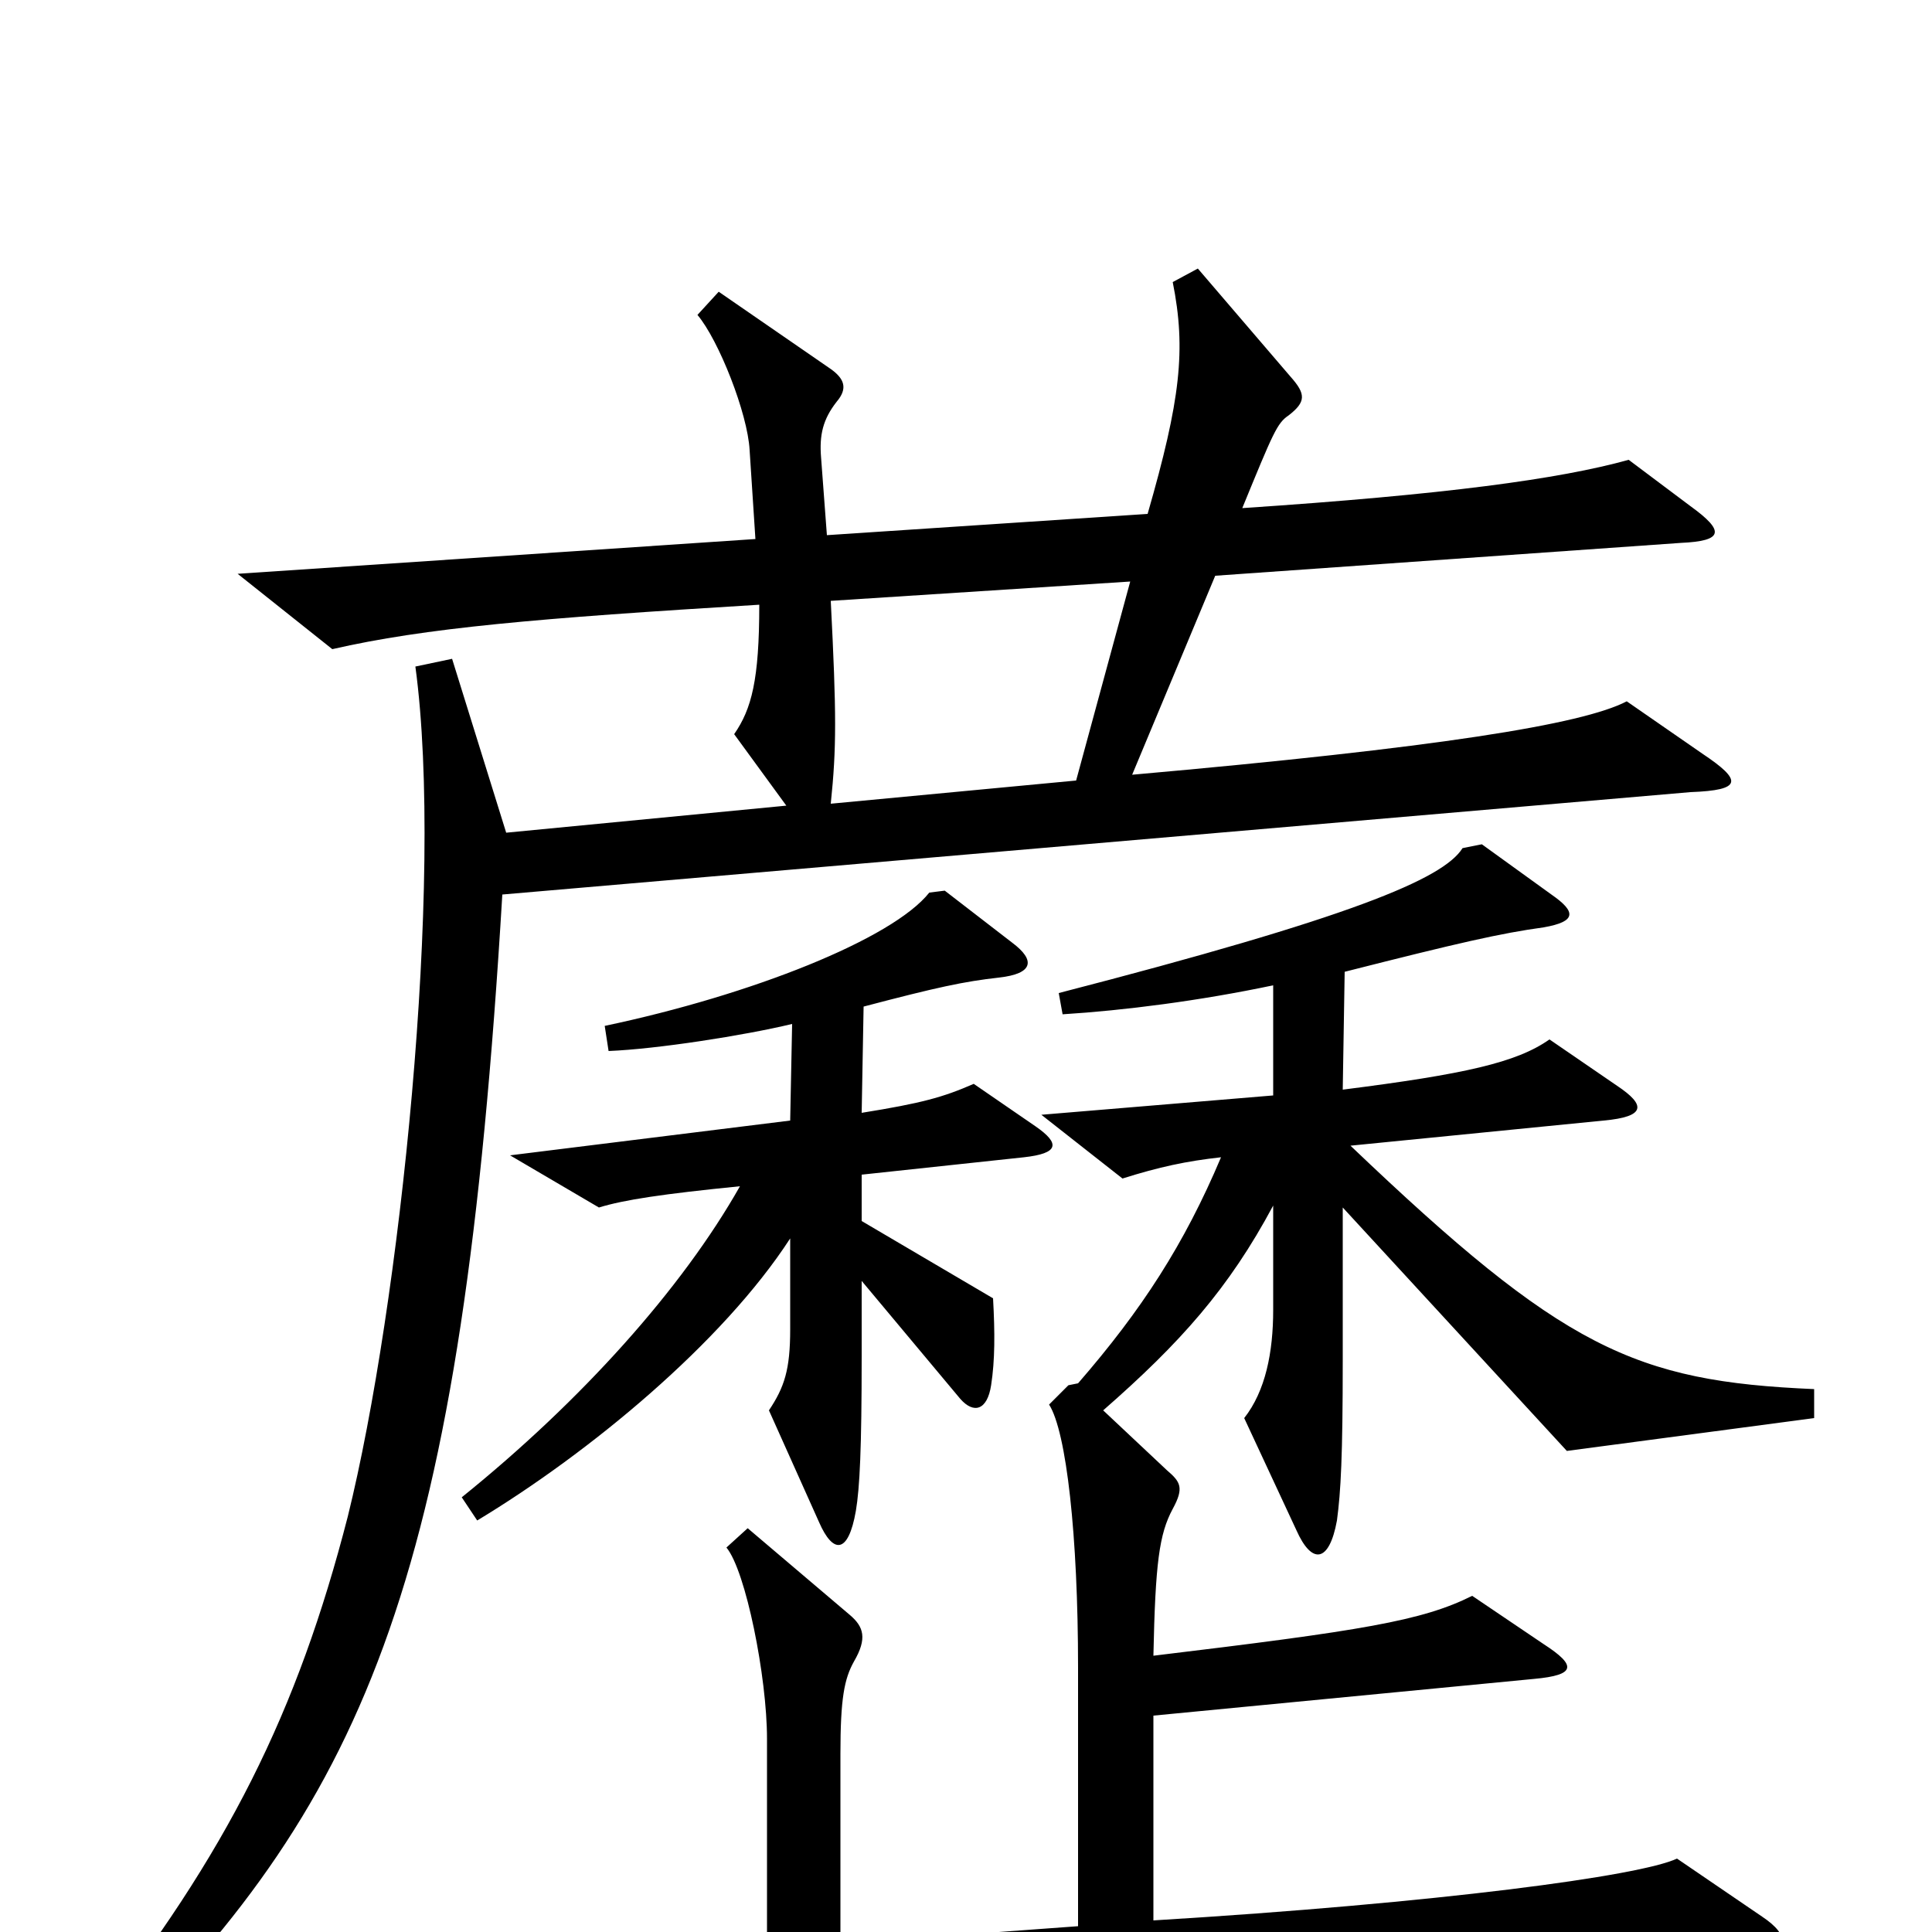 <svg xmlns="http://www.w3.org/2000/svg" viewBox="0 -1000 1000 1000">
	<path fill="#000000" d="M881 -610L842 -637C819 -625 744 -613 586 -599L629 -702L870 -719C892 -720 893 -725 875 -738L843 -762C807 -752 748 -744 643 -737C659 -776 661 -781 667 -785C676 -792 676 -796 668 -805L620 -861L607 -854C614 -819 611 -793 594 -734L428 -723L425 -763C424 -775 426 -783 433 -792C439 -799 437 -804 430 -809L372 -849L361 -837C372 -824 387 -786 388 -767L391 -721L123 -703L172 -664C220 -675 278 -680 393 -687C393 -648 389 -633 380 -620L407 -583L262 -569L234 -659L215 -655C230 -544 207 -324 180 -215C154 -114 118 -41 46 50L59 60C192 -72 239 -186 260 -537L875 -590C902 -591 902 -596 881 -610ZM536 -417L504 -439C488 -432 477 -429 446 -424L447 -479C485 -489 499 -492 517 -494C535 -496 536 -503 524 -512L489 -539L481 -538C462 -514 389 -485 313 -469L315 -456C340 -457 385 -464 410 -470L409 -420L264 -402L310 -375C323 -379 343 -382 383 -386C353 -333 301 -275 239 -225L247 -213C305 -248 374 -305 409 -359V-312C409 -291 406 -282 398 -270L424 -212C431 -196 439 -195 443 -218C445 -230 446 -250 446 -298V-337L497 -276C504 -268 511 -270 513 -283C515 -296 515 -310 514 -328L446 -368V-392L530 -401C548 -403 549 -408 536 -417ZM939 -266V-281C846 -285 809 -302 699 -407L830 -420C852 -422 852 -428 837 -438L802 -462C785 -450 758 -444 695 -436L696 -497C755 -512 777 -517 799 -520C816 -523 816 -528 803 -537L767 -563L757 -561C747 -545 699 -525 548 -486L550 -475C582 -477 621 -482 659 -490V-433L539 -423L581 -390C600 -396 614 -399 632 -401C613 -356 591 -322 558 -284L553 -283L543 -273C552 -259 558 -205 558 -137V-3L435 6V-92C435 -121 437 -131 442 -140C449 -152 447 -158 440 -164L387 -209L376 -199C386 -187 397 -132 397 -100V8L192 22L246 60C296 48 380 38 906 11C926 10 927 2 912 -8L868 -38C849 -29 745 -15 597 -6V-112L794 -131C816 -133 816 -138 799 -149L762 -174C736 -161 705 -156 597 -143C598 -191 600 -206 607 -219C613 -230 611 -233 604 -239L571 -270C611 -305 636 -333 659 -376V-322C659 -300 655 -280 644 -266L671 -208C679 -190 688 -191 692 -213C694 -228 695 -246 695 -296V-375L811 -249ZM585 -699L557 -596L430 -584C433 -613 433 -630 430 -689Z"/>
</svg>